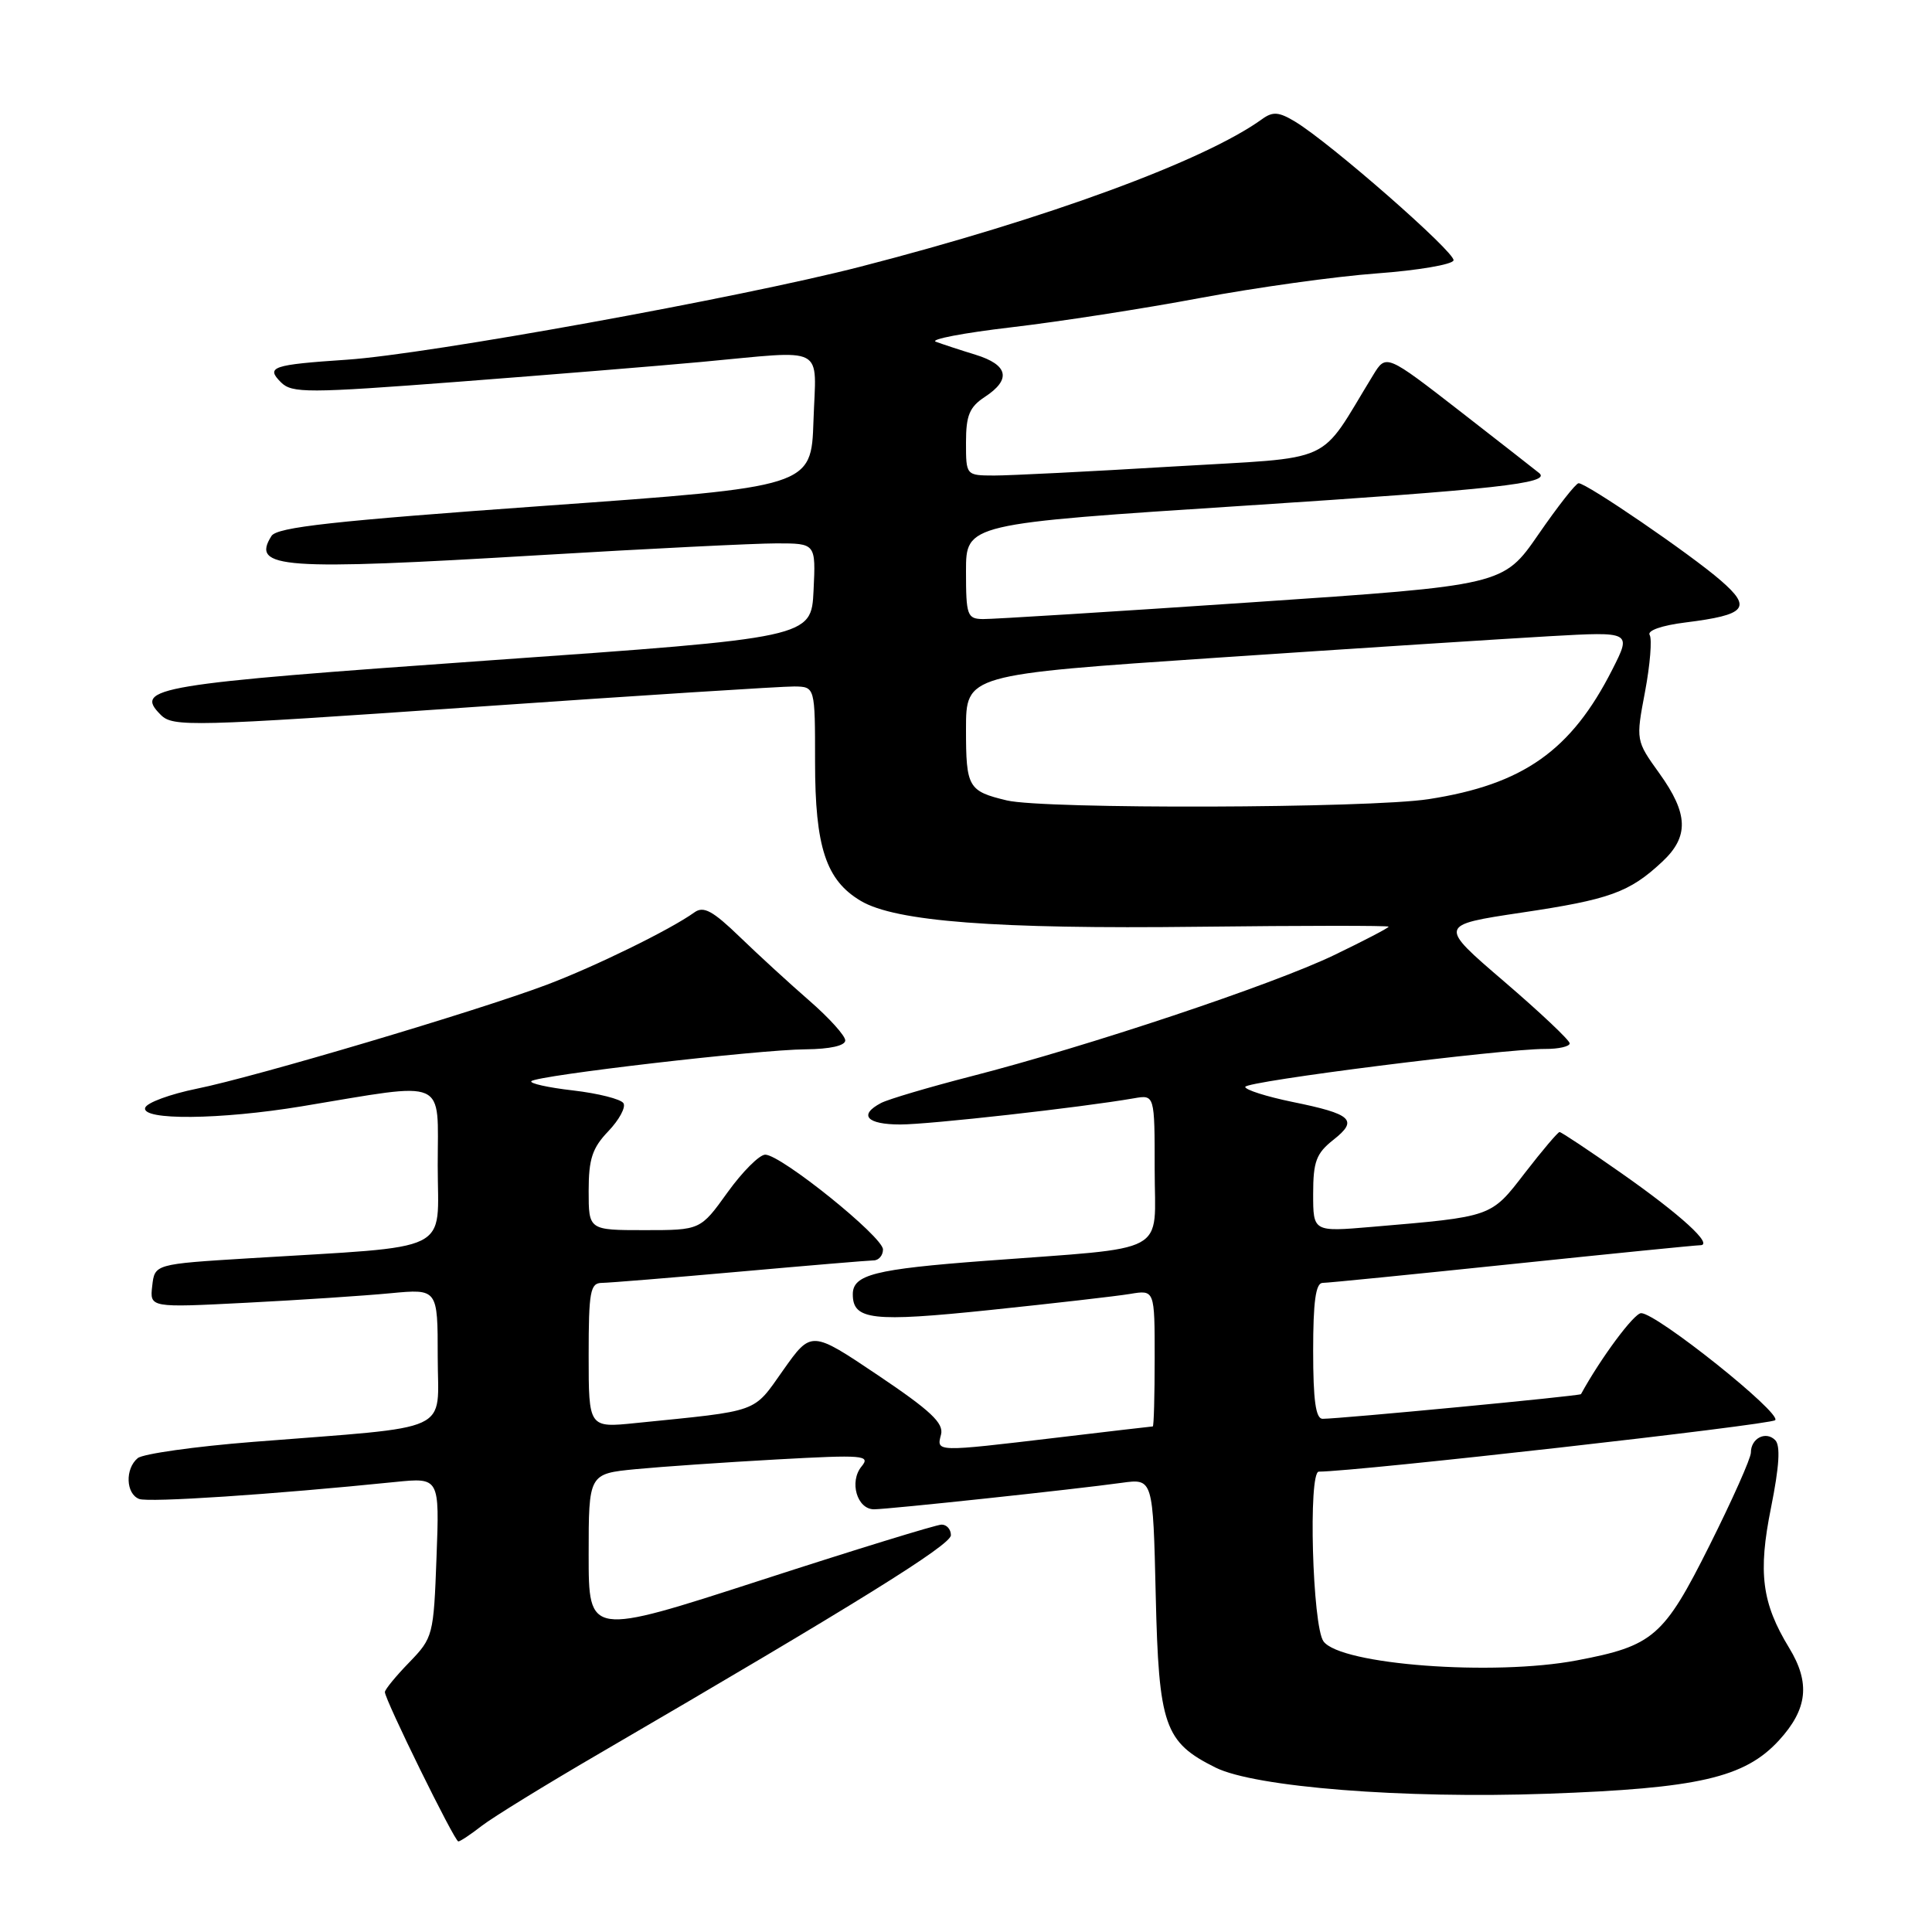 <?xml version="1.0" encoding="UTF-8" standalone="no"?>
<!DOCTYPE svg PUBLIC "-//W3C//DTD SVG 1.1//EN" "http://www.w3.org/Graphics/SVG/1.1/DTD/svg11.dtd" >
<svg xmlns="http://www.w3.org/2000/svg" xmlns:xlink="http://www.w3.org/1999/xlink" version="1.1" viewBox="0 0 256 256">
 <g >
 <path fill="currentColor"
d=" M 63.84 241.93 C 65.30 240.80 72.35 236.46 79.50 232.30 C 113.46 212.51 126.00 204.72 126.00 203.42 C 126.00 202.64 125.44 202.01 124.75 202.02 C 124.06 202.03 113.26 205.35 100.75 209.41 C 78.00 216.78 78.00 216.78 78.00 206.03 C 78.00 195.28 78.00 195.28 84.25 194.67 C 87.69 194.34 96.12 193.76 103.00 193.38 C 114.41 192.75 115.38 192.83 114.17 194.30 C 112.49 196.32 113.56 200.00 115.82 199.99 C 117.76 199.98 142.47 197.34 148.64 196.48 C 152.78 195.91 152.78 195.91 153.14 211.38 C 153.54 228.69 154.29 230.84 161.06 234.21 C 166.29 236.81 185.94 238.36 205.00 237.68 C 225.05 236.97 231.18 235.56 235.73 230.60 C 239.52 226.46 239.90 222.99 237.07 218.35 C 233.45 212.41 232.93 208.39 234.67 199.77 C 235.77 194.28 235.94 191.54 235.22 190.82 C 233.97 189.57 232.00 190.58 232.00 192.48 C 232.00 193.23 229.53 198.77 226.51 204.80 C 220.46 216.89 219.07 218.09 208.94 220.01 C 197.89 222.11 177.63 220.59 175.37 217.49 C 173.90 215.48 173.33 195.00 174.75 195.00 C 179.81 194.98 234.60 188.80 235.22 188.18 C 236.13 187.27 219.51 174.00 217.46 174.00 C 216.52 174.00 212.10 179.96 209.49 184.73 C 209.37 184.97 177.64 187.99 175.25 188.00 C 174.34 188.00 174.00 185.54 174.00 179.00 C 174.00 172.47 174.34 170.00 175.25 169.99 C 175.94 169.99 187.24 168.86 200.38 167.49 C 213.51 166.12 224.72 165.00 225.28 165.00 C 227.13 165.00 222.72 160.97 214.81 155.43 C 210.55 152.44 206.88 150.00 206.65 150.00 C 206.43 150.00 204.37 152.43 202.08 155.39 C 197.51 161.32 197.83 161.20 181.75 162.57 C 174.00 163.23 174.00 163.23 174.00 158.19 C 174.00 153.91 174.41 152.83 176.67 151.04 C 180.02 148.41 179.17 147.62 171.25 146.01 C 167.81 145.30 165.00 144.41 165.00 144.02 C 165.00 143.28 199.04 138.98 204.75 138.99 C 206.54 139.00 208.00 138.66 207.99 138.25 C 207.99 137.84 204.07 134.14 199.29 130.04 C 190.59 122.58 190.59 122.58 201.59 120.93 C 213.30 119.19 215.90 118.25 220.25 114.19 C 223.82 110.86 223.73 107.84 219.88 102.48 C 216.75 98.12 216.75 98.12 217.98 91.63 C 218.65 88.06 218.92 84.69 218.59 84.14 C 218.23 83.56 220.18 82.87 223.33 82.48 C 231.41 81.47 232.19 80.54 228.00 76.91 C 224.01 73.44 210.17 63.98 209.17 64.03 C 208.80 64.05 206.41 67.10 203.85 70.81 C 199.19 77.56 199.19 77.56 165.85 79.81 C 147.51 81.05 131.49 82.05 130.25 82.03 C 128.16 82.00 128.00 81.56 128.00 75.70 C 128.00 69.40 128.00 69.40 165.02 67.00 C 198.26 64.84 205.52 64.04 203.97 62.70 C 203.71 62.48 199.04 58.83 193.59 54.59 C 183.67 46.89 183.67 46.89 181.95 49.70 C 174.52 61.81 177.40 60.50 155.35 61.82 C 144.43 62.48 133.81 63.01 131.75 63.01 C 128.00 63.00 128.00 63.00 128.00 58.62 C 128.00 55.04 128.46 53.93 130.50 52.59 C 134.04 50.27 133.60 48.34 129.25 47.00 C 127.19 46.37 124.83 45.59 124.00 45.28 C 123.17 44.97 127.67 44.11 134.00 43.37 C 140.32 42.63 151.57 40.89 159.00 39.49 C 166.43 38.10 176.96 36.63 182.42 36.23 C 187.87 35.83 192.46 35.05 192.60 34.50 C 192.87 33.47 176.34 18.99 171.63 16.13 C 169.46 14.82 168.66 14.75 167.24 15.78 C 159.58 21.31 138.76 28.96 114.00 35.34 C 98.04 39.45 56.68 46.94 46.00 47.66 C 36.05 48.33 35.19 48.62 37.23 50.66 C 38.69 52.11 40.71 52.11 60.66 50.59 C 72.67 49.67 87.19 48.49 92.92 47.96 C 109.74 46.41 108.13 45.56 107.79 55.75 C 107.50 64.50 107.50 64.50 72.20 67.02 C 44.15 69.03 36.71 69.85 35.97 71.02 C 33.25 75.33 37.24 75.61 71.54 73.56 C 85.93 72.70 100.04 72.00 102.90 72.00 C 108.10 72.00 108.10 72.00 107.80 78.25 C 107.50 84.50 107.50 84.50 64.79 87.51 C 20.53 90.64 17.68 91.11 21.30 94.72 C 22.91 96.34 25.25 96.28 62.75 93.68 C 84.61 92.16 103.74 90.94 105.25 90.96 C 108.00 91.00 108.00 91.00 108.00 100.97 C 108.00 112.25 109.45 116.65 114.07 119.38 C 118.68 122.11 131.95 123.12 158.79 122.80 C 172.66 122.64 184.00 122.63 184.00 122.79 C 184.00 122.95 180.74 124.65 176.75 126.57 C 168.64 130.47 144.17 138.64 128.67 142.62 C 123.08 144.06 117.71 145.65 116.75 146.15 C 113.72 147.74 114.84 149.00 119.29 149.00 C 123.14 149.00 143.23 146.75 150.25 145.53 C 153.00 145.05 153.00 145.05 153.00 154.94 C 153.00 166.46 155.35 165.19 130.50 167.07 C 115.90 168.17 113.00 168.90 113.00 171.50 C 113.00 174.91 115.56 175.21 131.21 173.58 C 139.62 172.70 147.96 171.75 149.75 171.45 C 153.00 170.91 153.00 170.91 153.00 179.95 C 153.00 184.93 152.89 189.00 152.75 189.01 C 152.61 189.01 146.88 189.68 140.00 190.50 C 123.90 192.41 124.08 192.41 124.69 190.09 C 125.08 188.58 123.33 186.93 116.34 182.23 C 107.50 176.29 107.50 176.29 103.78 181.55 C 99.71 187.30 100.85 186.88 84.25 188.56 C 78.00 189.20 78.00 189.20 78.00 179.60 C 78.00 171.13 78.21 170.00 79.75 169.99 C 80.71 169.98 88.92 169.31 98.00 168.50 C 107.08 167.69 115.06 167.02 115.75 167.01 C 116.44 167.01 117.00 166.35 117.00 165.56 C 117.00 163.88 103.48 153.00 101.40 153.00 C 100.63 153.00 98.38 155.25 96.40 158.00 C 92.81 163.00 92.81 163.00 85.41 163.00 C 78.00 163.00 78.00 163.00 78.00 157.80 C 78.00 153.57 78.48 152.11 80.61 149.89 C 82.04 148.39 82.95 146.72 82.61 146.18 C 82.28 145.64 79.28 144.88 75.94 144.49 C 72.61 144.11 70.12 143.55 70.41 143.26 C 71.17 142.50 100.54 139.08 106.75 139.04 C 109.98 139.01 112.00 138.56 112.00 137.86 C 112.00 137.24 109.87 134.88 107.26 132.61 C 104.66 130.35 100.50 126.54 98.03 124.15 C 94.45 120.69 93.23 120.02 92.02 120.89 C 88.84 123.18 78.83 128.08 72.41 130.50 C 63.10 134.00 33.81 142.70 26.07 144.26 C 22.54 144.98 19.46 146.11 19.24 146.78 C 18.67 148.48 29.18 148.38 40.00 146.59 C 59.56 143.35 58.00 142.67 58.00 154.44 C 58.00 166.25 60.45 165.04 33.00 166.73 C 20.50 167.50 20.50 167.50 20.17 170.39 C 19.84 173.28 19.84 173.28 32.67 172.62 C 39.73 172.26 48.31 171.69 51.75 171.36 C 58.00 170.77 58.00 170.77 58.00 179.77 C 58.00 190.08 60.52 188.92 33.50 191.06 C 25.80 191.67 18.94 192.64 18.25 193.21 C 16.55 194.62 16.67 197.94 18.44 198.62 C 19.72 199.11 36.08 198.03 52.37 196.37 C 58.24 195.78 58.24 195.78 57.84 206.36 C 57.46 216.70 57.38 217.01 54.23 220.27 C 52.45 222.10 51.00 223.87 51.00 224.21 C 51.00 225.22 60.23 244.00 60.73 244.00 C 60.98 244.00 62.38 243.07 63.84 241.93 Z  M 133.41 106.06 C 128.28 104.83 128.00 104.34 128.00 96.63 C 128.00 89.39 128.00 89.39 161.25 87.15 C 179.54 85.92 199.38 84.64 205.35 84.30 C 216.19 83.69 216.19 83.69 213.65 88.70 C 208.20 99.46 201.84 103.95 189.31 105.89 C 181.42 107.11 138.36 107.24 133.41 106.06 Z "/>
</g>
</svg>